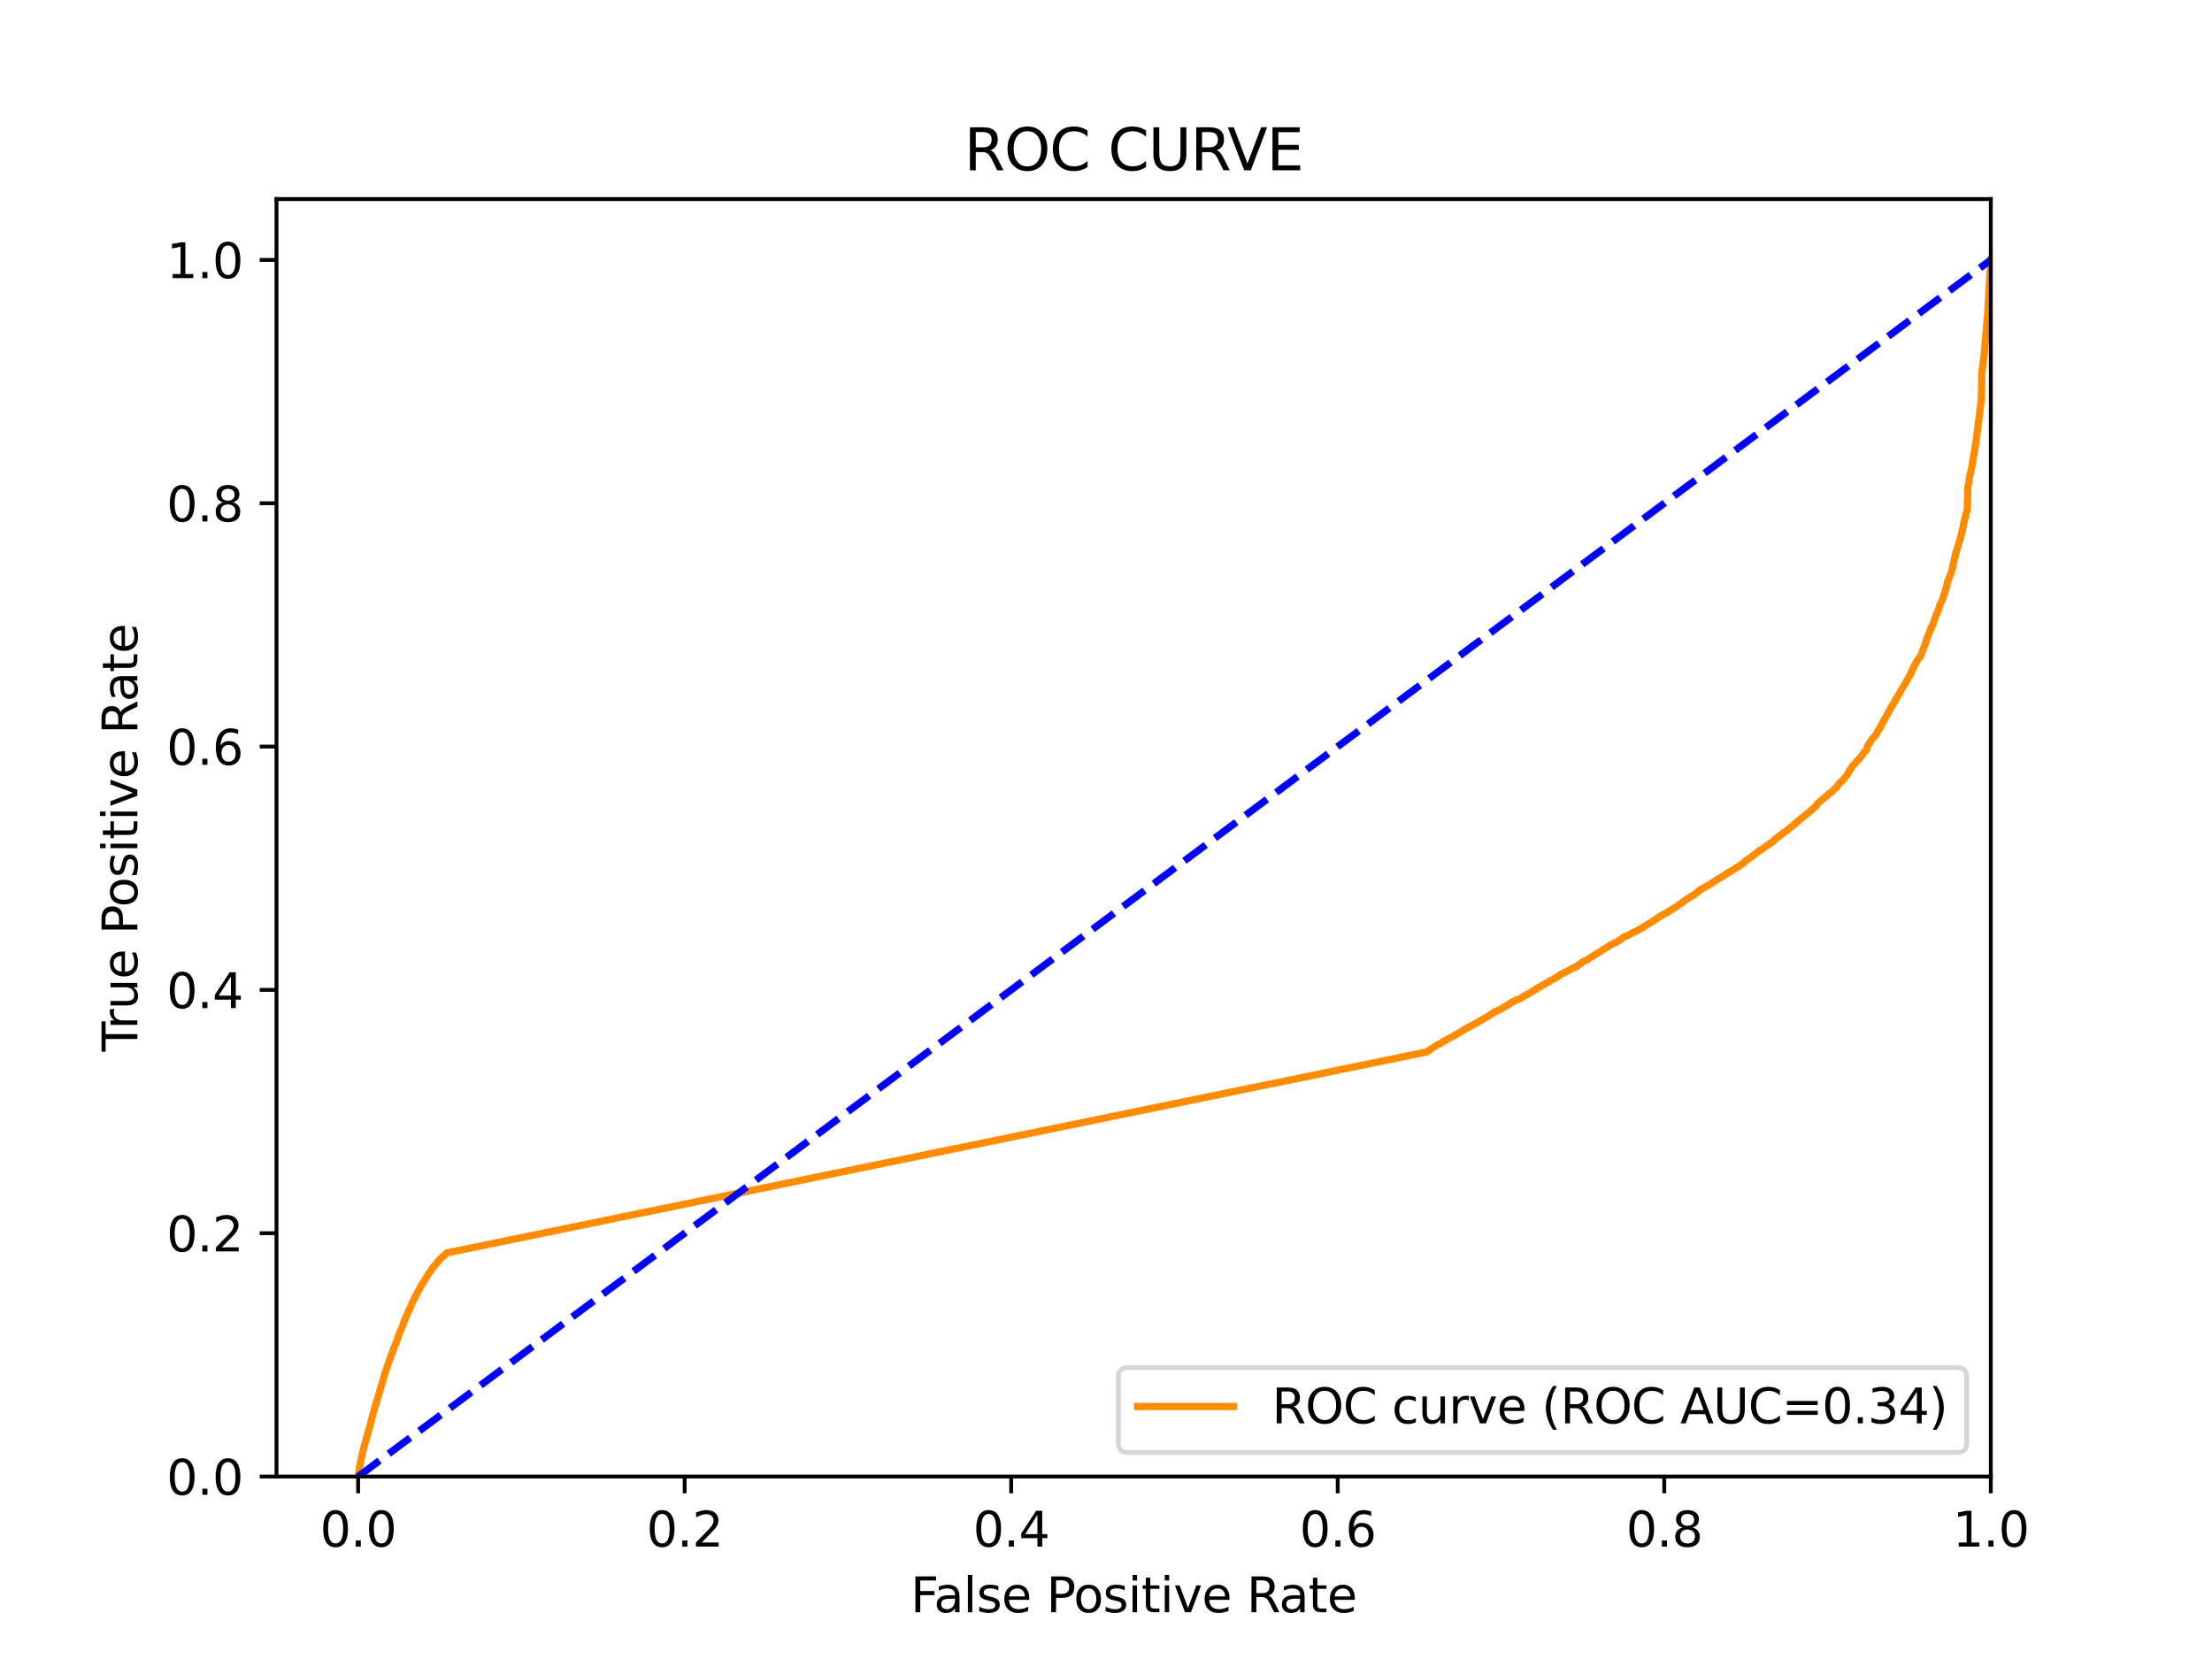 <?xml version="1.0" encoding="utf-8" standalone="no"?>
<!DOCTYPE svg PUBLIC "-//W3C//DTD SVG 1.1//EN"
  "http://www.w3.org/Graphics/SVG/1.1/DTD/svg11.dtd">
<svg xmlns:xlink="http://www.w3.org/1999/xlink" width="460.8pt" height="345.6pt" viewBox="0 0 460.8 345.6" xmlns="http://www.w3.org/2000/svg" version="1.1">
 <defs>
  <style type="text/css">*{stroke-linejoin: round; stroke-linecap: butt}</style>
 </defs>
 <g id="figure_1">
  <g id="patch_1">
   <path d="M 0 345.6 
L 460.8 345.6 
L 460.8 0 
L 0 0 
z
" style="fill: #ffffff"/>
  </g>
  <g id="axes_1">
   <g id="patch_2">
    <path d="M 57.6 307.584 
L 414.72 307.584 
L 414.72 41.472 
L 57.6 41.472 
z
" style="fill: #ffffff"/>
   </g>
   <g id="matplotlib.axis_1">
    <g id="xtick_1">
     <g id="line2d_1">
      <defs>
       <path id="m76319fbe9d" d="M 0 0 
L 0 3.5 
" style="stroke: #000000; stroke-width: 0.8"/>
      </defs>
      <g>
       <use xlink:href="#m76319fbe9d" x="74.606" y="307.584" style="stroke: #000000; stroke-width: 0.8"/>
      </g>
     </g>
     <g id="text_1">
      <!-- 0.0 -->
      <g transform="translate(66.654 322.182)scale(0.1 -0.1)">
       <defs>
        <path id="DejaVuSans-30" d="M 2034 4250 
Q 1547 4250 1301 3770 
Q 1056 3291 1056 2328 
Q 1056 1369 1301 889 
Q 1547 409 2034 409 
Q 2525 409 2770 889 
Q 3016 1369 3016 2328 
Q 3016 3291 2770 3770 
Q 2525 4250 2034 4250 
z
M 2034 4750 
Q 2819 4750 3233 4129 
Q 3647 3509 3647 2328 
Q 3647 1150 3233 529 
Q 2819 -91 2034 -91 
Q 1250 -91 836 529 
Q 422 1150 422 2328 
Q 422 3509 836 4129 
Q 1250 4750 2034 4750 
z
" transform="scale(0.016)"/>
        <path id="DejaVuSans-2e" d="M 684 794 
L 1344 794 
L 1344 0 
L 684 0 
L 684 794 
z
" transform="scale(0.016)"/>
       </defs>
       <use xlink:href="#DejaVuSans-30"/>
       <use xlink:href="#DejaVuSans-2e" x="63.623"/>
       <use xlink:href="#DejaVuSans-30" x="95.41"/>
      </g>
     </g>
    </g>
    <g id="xtick_2">
     <g id="line2d_2">
      <g>
       <use xlink:href="#m76319fbe9d" x="142.629" y="307.584" style="stroke: #000000; stroke-width: 0.8"/>
      </g>
     </g>
     <g id="text_2">
      <!-- 0.2 -->
      <g transform="translate(134.677 322.182)scale(0.1 -0.1)">
       <defs>
        <path id="DejaVuSans-32" d="M 1228 531 
L 3431 531 
L 3431 0 
L 469 0 
L 469 531 
Q 828 903 1448 1529 
Q 2069 2156 2228 2338 
Q 2531 2678 2651 2914 
Q 2772 3150 2772 3378 
Q 2772 3750 2511 3984 
Q 2250 4219 1831 4219 
Q 1534 4219 1204 4116 
Q 875 4013 500 3803 
L 500 4441 
Q 881 4594 1212 4672 
Q 1544 4750 1819 4750 
Q 2544 4750 2975 4387 
Q 3406 4025 3406 3419 
Q 3406 3131 3298 2873 
Q 3191 2616 2906 2266 
Q 2828 2175 2409 1742 
Q 1991 1309 1228 531 
z
" transform="scale(0.016)"/>
       </defs>
       <use xlink:href="#DejaVuSans-30"/>
       <use xlink:href="#DejaVuSans-2e" x="63.623"/>
       <use xlink:href="#DejaVuSans-32" x="95.41"/>
      </g>
     </g>
    </g>
    <g id="xtick_3">
     <g id="line2d_3">
      <g>
       <use xlink:href="#m76319fbe9d" x="210.651" y="307.584" style="stroke: #000000; stroke-width: 0.8"/>
      </g>
     </g>
     <g id="text_3">
      <!-- 0.4 -->
      <g transform="translate(202.7 322.182)scale(0.1 -0.1)">
       <defs>
        <path id="DejaVuSans-34" d="M 2419 4116 
L 825 1625 
L 2419 1625 
L 2419 4116 
z
M 2253 4666 
L 3047 4666 
L 3047 1625 
L 3713 1625 
L 3713 1100 
L 3047 1100 
L 3047 0 
L 2419 0 
L 2419 1100 
L 313 1100 
L 313 1709 
L 2253 4666 
z
" transform="scale(0.016)"/>
       </defs>
       <use xlink:href="#DejaVuSans-30"/>
       <use xlink:href="#DejaVuSans-2e" x="63.623"/>
       <use xlink:href="#DejaVuSans-34" x="95.41"/>
      </g>
     </g>
    </g>
    <g id="xtick_4">
     <g id="line2d_4">
      <g>
       <use xlink:href="#m76319fbe9d" x="278.674" y="307.584" style="stroke: #000000; stroke-width: 0.8"/>
      </g>
     </g>
     <g id="text_4">
      <!-- 0.6 -->
      <g transform="translate(270.723 322.182)scale(0.1 -0.1)">
       <defs>
        <path id="DejaVuSans-36" d="M 2113 2584 
Q 1688 2584 1439 2293 
Q 1191 2003 1191 1497 
Q 1191 994 1439 701 
Q 1688 409 2113 409 
Q 2538 409 2786 701 
Q 3034 994 3034 1497 
Q 3034 2003 2786 2293 
Q 2538 2584 2113 2584 
z
M 3366 4563 
L 3366 3988 
Q 3128 4100 2886 4159 
Q 2644 4219 2406 4219 
Q 1781 4219 1451 3797 
Q 1122 3375 1075 2522 
Q 1259 2794 1537 2939 
Q 1816 3084 2150 3084 
Q 2853 3084 3261 2657 
Q 3669 2231 3669 1497 
Q 3669 778 3244 343 
Q 2819 -91 2113 -91 
Q 1303 -91 875 529 
Q 447 1150 447 2328 
Q 447 3434 972 4092 
Q 1497 4750 2381 4750 
Q 2619 4750 2861 4703 
Q 3103 4656 3366 4563 
z
" transform="scale(0.016)"/>
       </defs>
       <use xlink:href="#DejaVuSans-30"/>
       <use xlink:href="#DejaVuSans-2e" x="63.623"/>
       <use xlink:href="#DejaVuSans-36" x="95.41"/>
      </g>
     </g>
    </g>
    <g id="xtick_5">
     <g id="line2d_5">
      <g>
       <use xlink:href="#m76319fbe9d" x="346.697" y="307.584" style="stroke: #000000; stroke-width: 0.8"/>
      </g>
     </g>
     <g id="text_5">
      <!-- 0.8 -->
      <g transform="translate(338.746 322.182)scale(0.1 -0.1)">
       <defs>
        <path id="DejaVuSans-38" d="M 2034 2216 
Q 1584 2216 1326 1975 
Q 1069 1734 1069 1313 
Q 1069 891 1326 650 
Q 1584 409 2034 409 
Q 2484 409 2743 651 
Q 3003 894 3003 1313 
Q 3003 1734 2745 1975 
Q 2488 2216 2034 2216 
z
M 1403 2484 
Q 997 2584 770 2862 
Q 544 3141 544 3541 
Q 544 4100 942 4425 
Q 1341 4750 2034 4750 
Q 2731 4750 3128 4425 
Q 3525 4100 3525 3541 
Q 3525 3141 3298 2862 
Q 3072 2584 2669 2484 
Q 3125 2378 3379 2068 
Q 3634 1759 3634 1313 
Q 3634 634 3220 271 
Q 2806 -91 2034 -91 
Q 1263 -91 848 271 
Q 434 634 434 1313 
Q 434 1759 690 2068 
Q 947 2378 1403 2484 
z
M 1172 3481 
Q 1172 3119 1398 2916 
Q 1625 2713 2034 2713 
Q 2441 2713 2670 2916 
Q 2900 3119 2900 3481 
Q 2900 3844 2670 4047 
Q 2441 4250 2034 4250 
Q 1625 4250 1398 4047 
Q 1172 3844 1172 3481 
z
" transform="scale(0.016)"/>
       </defs>
       <use xlink:href="#DejaVuSans-30"/>
       <use xlink:href="#DejaVuSans-2e" x="63.623"/>
       <use xlink:href="#DejaVuSans-38" x="95.41"/>
      </g>
     </g>
    </g>
    <g id="xtick_6">
     <g id="line2d_6">
      <g>
       <use xlink:href="#m76319fbe9d" x="414.72" y="307.584" style="stroke: #000000; stroke-width: 0.8"/>
      </g>
     </g>
     <g id="text_6">
      <!-- 1.0 -->
      <g transform="translate(406.768 322.182)scale(0.1 -0.1)">
       <defs>
        <path id="DejaVuSans-31" d="M 794 531 
L 1825 531 
L 1825 4091 
L 703 3866 
L 703 4441 
L 1819 4666 
L 2450 4666 
L 2450 531 
L 3481 531 
L 3481 0 
L 794 0 
L 794 531 
z
" transform="scale(0.016)"/>
       </defs>
       <use xlink:href="#DejaVuSans-31"/>
       <use xlink:href="#DejaVuSans-2e" x="63.623"/>
       <use xlink:href="#DejaVuSans-30" x="95.41"/>
      </g>
     </g>
    </g>
    <g id="text_7">
     <!-- False Positive Rate -->
     <g transform="translate(189.694 335.861)scale(0.1 -0.1)">
      <defs>
       <path id="DejaVuSans-46" d="M 628 4666 
L 3309 4666 
L 3309 4134 
L 1259 4134 
L 1259 2759 
L 3109 2759 
L 3109 2228 
L 1259 2228 
L 1259 0 
L 628 0 
L 628 4666 
z
" transform="scale(0.016)"/>
       <path id="DejaVuSans-61" d="M 2194 1759 
Q 1497 1759 1228 1600 
Q 959 1441 959 1056 
Q 959 750 1161 570 
Q 1363 391 1709 391 
Q 2188 391 2477 730 
Q 2766 1069 2766 1631 
L 2766 1759 
L 2194 1759 
z
M 3341 1997 
L 3341 0 
L 2766 0 
L 2766 531 
Q 2569 213 2275 61 
Q 1981 -91 1556 -91 
Q 1019 -91 701 211 
Q 384 513 384 1019 
Q 384 1609 779 1909 
Q 1175 2209 1959 2209 
L 2766 2209 
L 2766 2266 
Q 2766 2663 2505 2880 
Q 2244 3097 1772 3097 
Q 1472 3097 1187 3025 
Q 903 2953 641 2809 
L 641 3341 
Q 956 3463 1253 3523 
Q 1550 3584 1831 3584 
Q 2591 3584 2966 3190 
Q 3341 2797 3341 1997 
z
" transform="scale(0.016)"/>
       <path id="DejaVuSans-6c" d="M 603 4863 
L 1178 4863 
L 1178 0 
L 603 0 
L 603 4863 
z
" transform="scale(0.016)"/>
       <path id="DejaVuSans-73" d="M 2834 3397 
L 2834 2853 
Q 2591 2978 2328 3040 
Q 2066 3103 1784 3103 
Q 1356 3103 1142 2972 
Q 928 2841 928 2578 
Q 928 2378 1081 2264 
Q 1234 2150 1697 2047 
L 1894 2003 
Q 2506 1872 2764 1633 
Q 3022 1394 3022 966 
Q 3022 478 2636 193 
Q 2250 -91 1575 -91 
Q 1294 -91 989 -36 
Q 684 19 347 128 
L 347 722 
Q 666 556 975 473 
Q 1284 391 1588 391 
Q 1994 391 2212 530 
Q 2431 669 2431 922 
Q 2431 1156 2273 1281 
Q 2116 1406 1581 1522 
L 1381 1569 
Q 847 1681 609 1914 
Q 372 2147 372 2553 
Q 372 3047 722 3315 
Q 1072 3584 1716 3584 
Q 2034 3584 2315 3537 
Q 2597 3491 2834 3397 
z
" transform="scale(0.016)"/>
       <path id="DejaVuSans-65" d="M 3597 1894 
L 3597 1613 
L 953 1613 
Q 991 1019 1311 708 
Q 1631 397 2203 397 
Q 2534 397 2845 478 
Q 3156 559 3463 722 
L 3463 178 
Q 3153 47 2828 -22 
Q 2503 -91 2169 -91 
Q 1331 -91 842 396 
Q 353 884 353 1716 
Q 353 2575 817 3079 
Q 1281 3584 2069 3584 
Q 2775 3584 3186 3129 
Q 3597 2675 3597 1894 
z
M 3022 2063 
Q 3016 2534 2758 2815 
Q 2500 3097 2075 3097 
Q 1594 3097 1305 2825 
Q 1016 2553 972 2059 
L 3022 2063 
z
" transform="scale(0.016)"/>
       <path id="DejaVuSans-20" transform="scale(0.016)"/>
       <path id="DejaVuSans-50" d="M 1259 4147 
L 1259 2394 
L 2053 2394 
Q 2494 2394 2734 2622 
Q 2975 2850 2975 3272 
Q 2975 3691 2734 3919 
Q 2494 4147 2053 4147 
L 1259 4147 
z
M 628 4666 
L 2053 4666 
Q 2838 4666 3239 4311 
Q 3641 3956 3641 3272 
Q 3641 2581 3239 2228 
Q 2838 1875 2053 1875 
L 1259 1875 
L 1259 0 
L 628 0 
L 628 4666 
z
" transform="scale(0.016)"/>
       <path id="DejaVuSans-6f" d="M 1959 3097 
Q 1497 3097 1228 2736 
Q 959 2375 959 1747 
Q 959 1119 1226 758 
Q 1494 397 1959 397 
Q 2419 397 2687 759 
Q 2956 1122 2956 1747 
Q 2956 2369 2687 2733 
Q 2419 3097 1959 3097 
z
M 1959 3584 
Q 2709 3584 3137 3096 
Q 3566 2609 3566 1747 
Q 3566 888 3137 398 
Q 2709 -91 1959 -91 
Q 1206 -91 779 398 
Q 353 888 353 1747 
Q 353 2609 779 3096 
Q 1206 3584 1959 3584 
z
" transform="scale(0.016)"/>
       <path id="DejaVuSans-69" d="M 603 3500 
L 1178 3500 
L 1178 0 
L 603 0 
L 603 3500 
z
M 603 4863 
L 1178 4863 
L 1178 4134 
L 603 4134 
L 603 4863 
z
" transform="scale(0.016)"/>
       <path id="DejaVuSans-74" d="M 1172 4494 
L 1172 3500 
L 2356 3500 
L 2356 3053 
L 1172 3053 
L 1172 1153 
Q 1172 725 1289 603 
Q 1406 481 1766 481 
L 2356 481 
L 2356 0 
L 1766 0 
Q 1100 0 847 248 
Q 594 497 594 1153 
L 594 3053 
L 172 3053 
L 172 3500 
L 594 3500 
L 594 4494 
L 1172 4494 
z
" transform="scale(0.016)"/>
       <path id="DejaVuSans-76" d="M 191 3500 
L 800 3500 
L 1894 563 
L 2988 3500 
L 3597 3500 
L 2284 0 
L 1503 0 
L 191 3500 
z
" transform="scale(0.016)"/>
       <path id="DejaVuSans-52" d="M 2841 2188 
Q 3044 2119 3236 1894 
Q 3428 1669 3622 1275 
L 4263 0 
L 3584 0 
L 2988 1197 
Q 2756 1666 2539 1819 
Q 2322 1972 1947 1972 
L 1259 1972 
L 1259 0 
L 628 0 
L 628 4666 
L 2053 4666 
Q 2853 4666 3247 4331 
Q 3641 3997 3641 3322 
Q 3641 2881 3436 2590 
Q 3231 2300 2841 2188 
z
M 1259 4147 
L 1259 2491 
L 2053 2491 
Q 2509 2491 2742 2702 
Q 2975 2913 2975 3322 
Q 2975 3731 2742 3939 
Q 2509 4147 2053 4147 
L 1259 4147 
z
" transform="scale(0.016)"/>
      </defs>
      <use xlink:href="#DejaVuSans-46"/>
      <use xlink:href="#DejaVuSans-61" x="48.395"/>
      <use xlink:href="#DejaVuSans-6c" x="109.674"/>
      <use xlink:href="#DejaVuSans-73" x="137.457"/>
      <use xlink:href="#DejaVuSans-65" x="189.557"/>
      <use xlink:href="#DejaVuSans-20" x="251.08"/>
      <use xlink:href="#DejaVuSans-50" x="282.867"/>
      <use xlink:href="#DejaVuSans-6f" x="339.545"/>
      <use xlink:href="#DejaVuSans-73" x="400.727"/>
      <use xlink:href="#DejaVuSans-69" x="452.826"/>
      <use xlink:href="#DejaVuSans-74" x="480.609"/>
      <use xlink:href="#DejaVuSans-69" x="519.818"/>
      <use xlink:href="#DejaVuSans-76" x="547.602"/>
      <use xlink:href="#DejaVuSans-65" x="606.781"/>
      <use xlink:href="#DejaVuSans-20" x="668.305"/>
      <use xlink:href="#DejaVuSans-52" x="700.092"/>
      <use xlink:href="#DejaVuSans-61" x="767.324"/>
      <use xlink:href="#DejaVuSans-74" x="828.604"/>
      <use xlink:href="#DejaVuSans-65" x="867.812"/>
     </g>
    </g>
   </g>
   <g id="matplotlib.axis_2">
    <g id="ytick_1">
     <g id="line2d_7">
      <defs>
       <path id="m5b3255041d" d="M 0 0 
L -3.5 0 
" style="stroke: #000000; stroke-width: 0.8"/>
      </defs>
      <g>
       <use xlink:href="#m5b3255041d" x="57.6" y="307.584" style="stroke: #000000; stroke-width: 0.8"/>
      </g>
     </g>
     <g id="text_8">
      <!-- 0.0 -->
      <g transform="translate(34.697 311.383)scale(0.1 -0.1)">
       <use xlink:href="#DejaVuSans-30"/>
       <use xlink:href="#DejaVuSans-2e" x="63.623"/>
       <use xlink:href="#DejaVuSans-30" x="95.41"/>
      </g>
     </g>
    </g>
    <g id="ytick_2">
     <g id="line2d_8">
      <g>
       <use xlink:href="#m5b3255041d" x="57.6" y="256.896" style="stroke: #000000; stroke-width: 0.8"/>
      </g>
     </g>
     <g id="text_9">
      <!-- 0.2 -->
      <g transform="translate(34.697 260.695)scale(0.1 -0.1)">
       <use xlink:href="#DejaVuSans-30"/>
       <use xlink:href="#DejaVuSans-2e" x="63.623"/>
       <use xlink:href="#DejaVuSans-32" x="95.41"/>
      </g>
     </g>
    </g>
    <g id="ytick_3">
     <g id="line2d_9">
      <g>
       <use xlink:href="#m5b3255041d" x="57.6" y="206.208" style="stroke: #000000; stroke-width: 0.8"/>
      </g>
     </g>
     <g id="text_10">
      <!-- 0.4 -->
      <g transform="translate(34.697 210.007)scale(0.1 -0.1)">
       <use xlink:href="#DejaVuSans-30"/>
       <use xlink:href="#DejaVuSans-2e" x="63.623"/>
       <use xlink:href="#DejaVuSans-34" x="95.41"/>
      </g>
     </g>
    </g>
    <g id="ytick_4">
     <g id="line2d_10">
      <g>
       <use xlink:href="#m5b3255041d" x="57.6" y="155.52" style="stroke: #000000; stroke-width: 0.8"/>
      </g>
     </g>
     <g id="text_11">
      <!-- 0.6 -->
      <g transform="translate(34.697 159.319)scale(0.1 -0.1)">
       <use xlink:href="#DejaVuSans-30"/>
       <use xlink:href="#DejaVuSans-2e" x="63.623"/>
       <use xlink:href="#DejaVuSans-36" x="95.41"/>
      </g>
     </g>
    </g>
    <g id="ytick_5">
     <g id="line2d_11">
      <g>
       <use xlink:href="#m5b3255041d" x="57.6" y="104.832" style="stroke: #000000; stroke-width: 0.8"/>
      </g>
     </g>
     <g id="text_12">
      <!-- 0.8 -->
      <g transform="translate(34.697 108.631)scale(0.1 -0.1)">
       <use xlink:href="#DejaVuSans-30"/>
       <use xlink:href="#DejaVuSans-2e" x="63.623"/>
       <use xlink:href="#DejaVuSans-38" x="95.41"/>
      </g>
     </g>
    </g>
    <g id="ytick_6">
     <g id="line2d_12">
      <g>
       <use xlink:href="#m5b3255041d" x="57.6" y="54.144" style="stroke: #000000; stroke-width: 0.8"/>
      </g>
     </g>
     <g id="text_13">
      <!-- 1.0 -->
      <g transform="translate(34.697 57.943)scale(0.1 -0.1)">
       <use xlink:href="#DejaVuSans-31"/>
       <use xlink:href="#DejaVuSans-2e" x="63.623"/>
       <use xlink:href="#DejaVuSans-30" x="95.41"/>
      </g>
     </g>
    </g>
    <g id="text_14">
     <!-- True Positive Rate -->
     <g transform="translate(28.617 219.058)rotate(-90)scale(0.1 -0.1)">
      <defs>
       <path id="DejaVuSans-54" d="M -19 4666 
L 3928 4666 
L 3928 4134 
L 2272 4134 
L 2272 0 
L 1638 0 
L 1638 4134 
L -19 4134 
L -19 4666 
z
" transform="scale(0.016)"/>
       <path id="DejaVuSans-72" d="M 2631 2963 
Q 2534 3019 2420 3045 
Q 2306 3072 2169 3072 
Q 1681 3072 1420 2755 
Q 1159 2438 1159 1844 
L 1159 0 
L 581 0 
L 581 3500 
L 1159 3500 
L 1159 2956 
Q 1341 3275 1631 3429 
Q 1922 3584 2338 3584 
Q 2397 3584 2469 3576 
Q 2541 3569 2628 3553 
L 2631 2963 
z
" transform="scale(0.016)"/>
       <path id="DejaVuSans-75" d="M 544 1381 
L 544 3500 
L 1119 3500 
L 1119 1403 
Q 1119 906 1312 657 
Q 1506 409 1894 409 
Q 2359 409 2629 706 
Q 2900 1003 2900 1516 
L 2900 3500 
L 3475 3500 
L 3475 0 
L 2900 0 
L 2900 538 
Q 2691 219 2414 64 
Q 2138 -91 1772 -91 
Q 1169 -91 856 284 
Q 544 659 544 1381 
z
M 1991 3584 
L 1991 3584 
z
" transform="scale(0.016)"/>
      </defs>
      <use xlink:href="#DejaVuSans-54"/>
      <use xlink:href="#DejaVuSans-72" x="46.334"/>
      <use xlink:href="#DejaVuSans-75" x="87.447"/>
      <use xlink:href="#DejaVuSans-65" x="150.826"/>
      <use xlink:href="#DejaVuSans-20" x="212.35"/>
      <use xlink:href="#DejaVuSans-50" x="244.137"/>
      <use xlink:href="#DejaVuSans-6f" x="300.814"/>
      <use xlink:href="#DejaVuSans-73" x="361.996"/>
      <use xlink:href="#DejaVuSans-69" x="414.096"/>
      <use xlink:href="#DejaVuSans-74" x="441.879"/>
      <use xlink:href="#DejaVuSans-69" x="481.088"/>
      <use xlink:href="#DejaVuSans-76" x="508.871"/>
      <use xlink:href="#DejaVuSans-65" x="568.051"/>
      <use xlink:href="#DejaVuSans-20" x="629.574"/>
      <use xlink:href="#DejaVuSans-52" x="661.361"/>
      <use xlink:href="#DejaVuSans-61" x="728.594"/>
      <use xlink:href="#DejaVuSans-74" x="789.873"/>
      <use xlink:href="#DejaVuSans-65" x="829.082"/>
     </g>
    </g>
   </g>
   <g id="line2d_13">
    <path d="M 74.606 307.584 
L 75.051 304.711 
L 75.078 304.604 
L 75.188 304.105 
L 75.189 304.105 
L 75.211 303.995 
L 75.322 303.544 
L 75.322 303.544 
L 75.348 303.434 
L 75.458 302.892 
L 75.459 302.892 
L 75.483 302.782 
L 75.594 302.325 
L 75.594 302.325 
L 75.71 301.855 
L 75.744 301.745 
L 75.854 301.317 
L 75.855 301.317 
L 75.888 301.207 
L 75.999 300.803 
L 75.999 300.803 
L 76.034 300.696 
L 76.145 300.303 
L 76.145 300.303 
L 76.174 300.193 
L 76.294 299.764 
L 76.328 299.655 
L 76.439 299.247 
L 76.439 299.247 
L 76.468 299.137 
L 76.579 298.723 
L 76.579 298.723 
L 76.611 298.614 
L 76.75 298.069 
L 76.86 297.668 
L 76.861 297.668 
L 76.903 297.558 
L 77.014 297.221 
L 77.015 297.221 
L 77.047 297.111 
L 77.157 296.666 
L 77.158 296.666 
L 77.181 296.556 
L 77.292 296.091 
L 77.322 295.981 
L 77.433 295.534 
L 77.472 295.424 
L 77.582 295.023 
L 77.583 295.023 
L 77.608 294.915 
L 77.718 294.497 
L 77.719 294.497 
L 77.748 294.387 
L 77.859 294.004 
L 77.888 293.895 
L 77.999 293.495 
L 78.034 293.385 
L 78.144 293.017 
L 78.145 293.017 
L 78.175 292.907 
L 78.286 292.553 
L 78.286 292.553 
L 78.32 292.444 
L 78.435 292.024 
L 78.472 291.916 
L 78.582 291.593 
L 78.583 291.593 
L 78.616 291.483 
L 78.724 291.09 
L 78.727 291.09 
L 78.764 290.98 
L 78.891 290.569 
L 78.929 290.459 
L 79.073 289.914 
L 79.098 289.805 
L 79.209 289.428 
L 79.247 289.318 
L 79.356 288.956 
L 79.358 288.956 
L 79.399 288.846 
L 79.509 288.455 
L 79.51 288.455 
L 79.54 288.346 
L 79.65 287.973 
L 79.65 287.973 
L 79.676 287.863 
L 79.786 287.468 
L 79.787 287.468 
L 79.827 287.358 
L 79.937 286.94 
L 79.938 286.94 
L 79.97 286.831 
L 80.08 286.462 
L 80.082 286.462 
L 80.115 286.354 
L 80.225 285.967 
L 80.226 285.967 
L 80.264 285.858 
L 80.375 285.512 
L 80.375 285.512 
L 80.428 285.402 
L 80.537 285.088 
L 80.539 285.088 
L 80.563 284.978 
L 80.673 284.62 
L 80.674 284.62 
L 80.712 284.512 
L 80.835 284.115 
L 80.883 284.005 
L 80.994 283.753 
L 81.027 283.643 
L 81.144 283.318 
L 81.179 283.208 
L 81.296 282.886 
L 81.337 282.776 
L 81.448 282.43 
L 81.448 282.43 
L 81.493 282.321 
L 81.604 282.076 
L 81.647 281.967 
L 81.757 281.629 
L 81.758 281.629 
L 81.792 281.52 
L 81.91 281.197 
L 81.947 281.087 
L 82.064 280.789 
L 82.104 280.679 
L 82.228 280.358 
L 82.285 280.249 
L 82.4 280.009 
L 82.441 279.899 
L 82.551 279.622 
L 82.552 279.622 
L 82.591 279.52 
L 82.702 279.179 
L 82.703 279.179 
L 82.752 279.069 
L 82.861 278.802 
L 82.863 278.802 
L 82.912 278.692 
L 83.021 278.22 
L 83.023 278.22 
L 83.07 278.111 
L 83.179 277.802 
L 83.231 277.693 
L 83.342 277.421 
L 83.342 277.421 
L 83.385 277.312 
L 83.494 277.053 
L 83.496 277.053 
L 83.554 276.947 
L 83.663 276.68 
L 83.665 276.68 
L 83.723 276.571 
L 83.833 276.258 
L 83.834 276.258 
L 83.88 276.151 
L 83.88 276.148 
L 84.007 275.739 
L 84.056 275.629 
L 84.186 275.319 
L 84.229 275.213 
L 84.346 274.931 
L 84.398 274.822 
L 84.509 274.53 
L 84.557 274.42 
L 84.664 274.188 
L 84.668 274.188 
L 84.708 274.079 
L 84.818 273.799 
L 84.819 273.799 
L 84.866 273.69 
L 84.977 273.45 
L 85.041 273.34 
L 85.149 273.025 
L 85.152 273.025 
L 85.212 272.916 
L 85.327 272.7 
L 85.382 272.591 
L 85.493 272.336 
L 85.493 272.336 
L 85.548 272.226 
L 85.658 271.881 
L 85.659 271.881 
L 85.709 271.771 
L 85.825 271.514 
L 85.87 271.405 
L 85.981 271.148 
L 85.981 271.148 
L 86.102 270.904 
L 86.167 270.804 
L 86.279 270.548 
L 86.334 270.438 
L 86.443 270.221 
L 86.445 270.221 
L 86.521 270.111 
L 86.631 269.89 
L 86.632 269.89 
L 86.702 269.78 
L 86.813 269.523 
L 86.869 269.413 
L 86.98 269.211 
L 87.336 268.586 
L 87.404 268.476 
L 87.515 268.256 
L 87.577 268.149 
L 87.687 267.948 
L 87.688 267.948 
L 87.734 267.838 
L 87.844 267.652 
L 87.845 267.652 
L 87.92 267.542 
L 88.031 267.389 
L 88.031 267.389 
L 88.114 267.28 
L 88.27 266.982 
L 88.385 266.804 
L 88.442 266.694 
L 88.552 266.537 
L 88.553 266.537 
L 88.616 266.427 
L 88.725 266.241 
L 88.726 266.241 
L 88.786 266.131 
L 88.968 265.849 
L 89.033 265.742 
L 89.222 265.444 
L 89.298 265.344 
L 89.41 265.179 
L 89.454 265.071 
L 89.564 264.941 
L 89.565 264.941 
L 89.67 264.831 
L 89.785 264.63 
L 89.867 264.521 
L 89.978 264.359 
L 90.04 264.249 
L 90.15 264.092 
L 90.151 264.092 
L 90.252 263.982 
L 90.366 263.825 
L 90.46 263.715 
L 90.573 263.62 
L 90.653 263.511 
L 90.77 263.382 
L 90.854 263.275 
L 90.966 263.128 
L 91.077 263.018 
L 91.191 262.854 
L 91.307 262.745 
L 91.416 262.565 
L 91.418 262.565 
L 91.529 262.455 
L 91.657 262.32 
L 91.777 262.211 
L 91.885 262.107 
L 91.888 262.107 
L 92.007 261.998 
L 92.12 261.873 
L 92.257 261.764 
L 92.34 261.687 
L 92.517 261.577 
L 92.632 261.461 
L 92.743 261.352 
L 92.848 261.226 
L 92.854 261.226 
L 93.004 261.116 
L 93.122 260.994 
L 93.129 260.99 
L 297.287 219.125 
L 297.405 219.04 
L 297.604 218.93 
L 297.717 218.818 
L 297.861 218.709 
L 297.978 218.638 
L 298.239 218.421 
L 298.444 218.311 
L 298.559 218.214 
L 298.778 218.104 
L 298.892 218.009 
L 299.049 217.899 
L 299.16 217.814 
L 299.347 217.709 
L 299.465 217.649 
L 299.71 217.539 
L 299.823 217.489 
L 300.048 217.38 
L 300.149 217.309 
L 300.396 217.2 
L 300.561 217.034 
L 300.713 216.924 
L 300.821 216.854 
L 301.08 216.744 
L 301.251 216.657 
L 301.489 216.548 
L 301.606 216.459 
L 301.773 216.349 
L 301.878 216.277 
L 302.13 216.167 
L 302.236 216.109 
L 302.503 216.02 
L 302.61 215.912 
L 302.611 215.912 
L 302.88 215.803 
L 302.952 215.705 
L 303.246 215.596 
L 303.344 215.511 
L 303.551 215.391 
L 303.663 215.322 
L 303.904 215.213 
L 304.019 215.097 
L 304.229 214.987 
L 304.336 214.911 
L 304.569 214.801 
L 304.696 214.691 
L 304.872 214.583 
L 304.985 214.526 
L 305.246 214.416 
L 305.346 214.345 
L 305.355 214.345 
L 305.472 214.236 
L 305.59 214.147 
L 305.888 214.037 
L 306.021 213.938 
L 306.264 213.828 
L 306.353 213.787 
L 306.52 213.677 
L 306.63 213.611 
L 306.631 213.611 
L 306.875 213.503 
L 306.959 213.431 
L 307.156 213.321 
L 307.266 213.263 
L 307.267 213.263 
L 307.459 213.153 
L 307.543 213.116 
L 307.798 213.006 
L 307.905 212.907 
L 307.909 212.907 
L 308.11 212.799 
L 308.222 212.71 
L 308.452 212.601 
L 308.567 212.524 
L 309.808 211.82 
L 310.055 211.711 
L 310.181 211.586 
L 310.371 211.477 
L 310.487 211.392 
L 310.645 211.282 
L 310.78 211.139 
L 311.038 211.03 
L 311.148 210.937 
L 311.395 210.827 
L 311.509 210.75 
L 311.802 210.641 
L 311.895 210.541 
L 311.906 210.541 
L 312.143 210.432 
L 312.194 210.419 
L 312.532 210.309 
L 312.624 210.229 
L 312.631 210.229 
L 312.847 210.119 
L 312.958 210.009 
L 313.097 209.9 
L 313.214 209.831 
L 313.426 209.722 
L 313.533 209.689 
L 313.534 209.689 
L 313.737 209.579 
L 314.079 209.351 
L 314.344 209.244 
L 314.456 209.161 
L 314.529 209.051 
L 314.614 208.966 
L 314.812 208.856 
L 314.924 208.803 
L 315.105 208.693 
L 315.211 208.645 
L 315.532 208.536 
L 315.648 208.471 
L 315.795 208.364 
L 315.907 208.277 
L 316.362 208.167 
L 316.436 208.12 
L 316.822 207.993 
L 316.938 207.89 
L 317.088 207.78 
L 317.198 207.697 
L 317.199 207.697 
L 317.309 207.59 
L 317.423 207.532 
L 317.637 207.422 
L 317.743 207.379 
L 317.949 207.269 
L 318.054 207.199 
L 318.247 207.089 
L 318.36 207.066 
L 318.526 206.956 
L 318.65 206.888 
L 318.843 206.778 
L 319.109 206.596 
L 319.221 206.545 
L 319.375 206.435 
L 319.49 206.354 
L 319.728 206.244 
L 319.841 206.135 
L 320.05 206.025 
L 320.164 205.963 
L 320.276 205.853 
L 320.395 205.746 
L 320.6 205.636 
L 320.671 205.597 
L 320.987 205.487 
L 321.216 205.305 
L 321.385 205.195 
L 321.495 205.139 
L 321.734 205.029 
L 321.846 204.967 
L 322.014 204.858 
L 322.436 204.64 
L 322.646 204.531 
L 322.75 204.427 
L 322.751 204.427 
L 322.975 204.317 
L 323.055 204.233 
L 323.057 204.233 
L 323.299 204.123 
L 323.409 204.053 
L 323.41 204.053 
L 323.587 203.943 
L 323.653 203.908 
L 323.945 203.773 
L 324.054 203.682 
L 324.224 203.574 
L 324.417 203.459 
L 324.527 203.382 
L 324.528 203.382 
L 324.638 203.359 
L 324.741 203.206 
L 324.978 203.078 
L 325.094 203.001 
L 325.413 202.891 
L 325.527 202.807 
L 325.758 202.697 
L 325.87 202.639 
L 326.059 202.529 
L 326.171 202.504 
L 326.393 202.395 
L 326.508 202.302 
L 326.72 202.192 
L 326.991 202.072 
L 327.114 201.999 
L 327.283 201.877 
L 327.369 201.842 
L 327.545 201.732 
L 327.617 201.712 
L 327.85 201.602 
L 327.952 201.546 
L 328.339 201.424 
L 328.453 201.368 
L 328.498 201.238 
L 328.617 201.13 
L 328.902 200.946 
L 329.088 200.836 
L 329.21 200.782 
L 329.33 200.673 
L 329.456 200.551 
L 329.637 200.441 
L 329.74 200.354 
L 330.047 200.207 
L 330.155 200.153 
L 330.449 200.043 
L 330.556 199.981 
L 330.778 199.872 
L 330.879 199.799 
L 331.026 199.681 
L 331.378 199.456 
L 331.488 199.365 
L 331.488 199.365 
L 331.726 199.255 
L 331.837 199.168 
L 331.998 199.058 
L 332.11 198.998 
L 332.263 198.889 
L 332.376 198.783 
L 332.583 198.673 
L 332.686 198.624 
L 332.935 198.514 
L 333.057 198.388 
L 333.339 198.278 
L 333.452 198.177 
L 333.588 198.067 
L 333.701 198.021 
L 333.769 197.912 
L 333.96 197.818 
L 334.234 197.649 
L 334.348 197.614 
L 334.51 197.469 
L 334.669 197.361 
L 334.669 197.359 
L 334.986 197.202 
L 335.092 197.127 
L 335.095 197.127 
L 335.442 196.879 
L 335.777 196.755 
L 335.916 196.67 
L 336.043 196.562 
L 336.043 196.56 
L 336.133 196.498 
L 336.658 196.345 
L 336.761 196.262 
L 336.933 196.144 
L 337.045 196.084 
L 337.193 195.974 
L 337.278 195.896 
L 337.278 195.896 
L 337.487 195.786 
L 337.597 195.726 
L 337.76 195.631 
L 337.871 195.535 
L 338.01 195.43 
L 338.092 195.308 
L 338.28 195.198 
L 338.347 195.171 
L 338.722 195.051 
L 338.838 195.016 
L 338.986 194.906 
L 339.097 194.875 
L 339.351 194.766 
L 339.46 194.681 
L 339.627 194.571 
L 339.738 194.484 
L 340.048 194.374 
L 340.162 194.302 
L 340.264 194.192 
L 340.356 194.159 
L 340.375 194.159 
L 340.654 194.049 
L 340.765 194.004 
L 341.065 193.896 
L 341.176 193.807 
L 341.328 193.698 
L 341.444 193.65 
L 341.601 193.54 
L 342.096 193.302 
L 342.21 193.253 
L 342.326 193.143 
L 342.434 193.041 
L 342.437 193.041 
L 342.641 192.944 
L 342.669 192.89 
L 342.917 192.758 
L 343.027 192.698 
L 343.028 192.698 
L 343.231 192.588 
L 343.347 192.52 
L 343.495 192.41 
L 343.582 192.336 
L 343.783 192.214 
L 343.896 192.158 
L 344.298 191.924 
L 344.408 191.826 
L 344.409 191.826 
L 344.613 191.717 
L 344.722 191.646 
L 344.724 191.646 
L 344.796 191.593 
L 344.908 191.479 
L 345.086 191.369 
L 345.198 191.332 
L 345.384 191.222 
L 345.483 191.139 
L 345.656 191.019 
L 345.753 190.939 
L 345.754 190.939 
L 346.033 190.771 
L 346.129 190.738 
L 346.359 190.595 
L 346.428 190.527 
L 346.624 190.417 
L 346.669 190.39 
L 346.973 190.28 
L 347.084 190.22 
L 347.084 190.22 
L 347.221 190.113 
L 347.387 190.005 
L 347.612 189.897 
L 347.731 189.806 
L 347.845 189.697 
L 348.066 189.622 
L 348.242 189.512 
L 348.345 189.392 
L 348.589 189.272 
L 348.687 189.235 
L 348.952 189.051 
L 349.065 188.993 
L 349.234 188.883 
L 349.345 188.786 
L 349.501 188.676 
L 351.092 187.53 
L 351.206 187.463 
L 351.315 187.354 
L 351.428 187.269 
L 351.584 187.167 
L 351.692 187.128 
L 351.692 187.128 
L 351.884 187.018 
L 351.997 186.969 
L 352.182 186.859 
L 352.293 186.702 
L 352.293 186.702 
L 352.581 186.594 
L 352.696 186.551 
L 352.881 186.441 
L 352.972 186.34 
L 353.134 186.23 
L 353.239 186.137 
L 353.24 186.137 
L 353.415 185.981 
L 353.66 185.835 
L 353.769 185.739 
L 353.933 185.592 
L 354.037 185.479 
L 354.187 185.369 
L 354.302 185.294 
L 354.469 185.168 
L 354.696 185.058 
L 354.81 184.99 
L 355.006 184.88 
L 355.055 184.872 
L 355.256 184.752 
L 355.363 184.684 
L 355.367 184.684 
L 355.611 184.574 
L 355.716 184.483 
L 356.011 184.375 
L 356.123 184.286 
L 356.323 184.177 
L 356.386 184.127 
L 356.625 183.974 
L 356.737 183.885 
L 356.984 183.723 
L 357.083 183.614 
L 357.3 183.504 
L 357.409 183.423 
L 357.628 183.297 
L 357.751 183.183 
L 357.905 183.076 
L 358.198 182.943 
L 358.271 182.883 
L 358.283 182.883 
L 358.584 182.744 
L 358.751 182.664 
L 358.883 182.554 
L 358.996 182.496 
L 359.168 182.386 
L 359.283 182.281 
L 359.443 182.171 
L 359.552 182.086 
L 359.554 182.086 
L 359.721 181.976 
L 359.833 181.912 
L 360.002 181.803 
L 360.114 181.745 
L 360.344 181.635 
L 360.455 181.581 
L 360.605 181.471 
L 361.311 181.066 
L 361.424 180.96 
L 361.556 180.861 
L 362.327 180.381 
L 362.437 180.279 
L 362.617 180.172 
L 362.903 179.99 
L 362.98 179.927 
L 363.177 179.809 
L 363.291 179.718 
L 363.646 179.311 
L 363.826 179.201 
L 363.907 179.155 
L 363.909 179.155 
L 364.128 179.04 
L 364.338 178.82 
L 364.532 178.71 
L 364.647 178.634 
L 364.831 178.524 
L 364.948 178.429 
L 365.121 178.319 
L 365.217 178.205 
L 365.356 178.096 
L 365.452 178.069 
L 365.453 178.069 
L 365.588 177.959 
L 365.701 177.86 
L 365.821 177.75 
L 365.876 177.682 
L 366.048 177.572 
L 366.161 177.471 
L 366.312 177.361 
L 366.422 177.305 
L 366.423 177.305 
L 366.56 177.195 
L 366.68 177.09 
L 366.995 176.98 
L 367.099 176.92 
L 367.1 176.92 
L 367.247 176.81 
L 367.386 176.645 
L 367.548 176.543 
L 368.242 176.055 
L 368.425 175.945 
L 368.538 175.842 
L 368.678 175.732 
L 368.787 175.647 
L 368.985 175.537 
L 369.096 175.448 
L 369.096 175.448 
L 369.258 175.339 
L 369.349 175.285 
L 369.366 175.285 
L 369.479 175.184 
L 369.591 175.028 
L 369.71 174.919 
L 369.801 174.807 
L 369.968 174.699 
L 369.968 174.697 
L 370.095 174.546 
L 370.348 174.436 
L 370.444 174.345 
L 370.965 173.948 
L 371.117 173.838 
L 371.227 173.764 
L 371.228 173.764 
L 371.277 173.654 
L 372.126 173.099 
L 372.235 173 
L 372.237 173 
L 372.386 172.89 
L 372.509 172.789 
L 372.633 172.654 
L 372.743 172.555 
L 372.744 172.555 
L 372.869 172.445 
L 372.987 172.352 
L 373.15 172.242 
L 373.265 172.145 
L 373.44 172.035 
L 373.544 171.984 
L 373.648 171.874 
L 373.743 171.754 
L 373.744 171.754 
L 374.007 171.549 
L 374.117 171.462 
L 374.117 171.462 
L 374.296 171.352 
L 374.428 171.15 
L 374.608 171.04 
L 374.712 170.924 
L 374.904 170.798 
L 374.991 170.725 
L 374.996 170.725 
L 375.106 170.601 
L 375.213 170.487 
L 375.466 170.274 
L 375.579 170.233 
L 375.707 170.123 
L 375.817 170.04 
L 375.818 170.04 
L 375.918 169.93 
L 376.027 169.852 
L 377.13 168.98 
L 377.212 168.873 
L 377.375 168.749 
L 377.485 168.682 
L 377.487 168.682 
L 377.575 168.573 
L 377.698 168.465 
L 378.301 167.931 
L 378.373 167.753 
L 378.636 167.517 
L 378.743 167.25 
L 378.747 167.25 
L 378.862 167.14 
L 379.128 166.948 
L 379.266 166.838 
L 379.382 166.727 
L 379.578 166.617 
L 379.694 166.48 
L 379.847 166.371 
L 379.956 166.263 
L 380.231 166.072 
L 380.341 165.954 
L 380.342 165.954 
L 380.49 165.847 
L 380.592 165.762 
L 380.716 165.652 
L 380.943 165.402 
L 381.114 165.292 
L 381.215 165.216 
L 381.218 165.216 
L 381.458 165.056 
L 381.567 164.984 
L 381.569 164.984 
L 381.667 164.874 
L 381.782 164.744 
L 381.899 164.634 
L 382.009 164.533 
L 382.011 164.533 
L 382.117 164.423 
L 382.2 164.303 
L 382.2 164.303 
L 382.335 164.183 
L 382.44 164.137 
L 382.447 164.137 
L 382.556 164.028 
L 382.662 163.907 
L 382.742 163.8 
L 382.854 163.609 
L 382.928 163.5 
L 383.042 163.389 
L 383.146 163.229 
L 383.253 163.104 
L 383.253 163.104 
L 383.374 162.974 
L 383.633 162.767 
L 383.725 162.703 
L 383.842 162.579 
L 383.953 162.405 
L 383.953 162.405 
L 384.075 162.295 
L 384.188 162.19 
L 384.264 162.101 
L 384.366 161.954 
L 384.91 161.327 
L 385.021 161.02 
L 385.129 160.91 
L 385.239 160.505 
L 385.24 160.505 
L 385.393 160.304 
L 385.464 160.196 
L 385.464 160.194 
L 385.574 160.138 
L 385.723 159.975 
L 385.833 159.677 
L 385.834 159.677 
L 385.921 159.575 
L 386.035 159.435 
L 386.153 159.327 
L 386.316 159.162 
L 386.45 159.023 
L 386.559 158.911 
L 386.561 158.911 
L 386.629 158.801 
L 386.737 158.673 
L 387.733 157.572 
L 387.853 157.446 
L 388.329 156.636 
L 388.616 156.481 
L 388.723 156.314 
L 388.727 156.314 
L 388.804 156.245 
L 388.868 156.076 
L 388.987 155.471 
L 389.06 155.384 
L 389.959 154.012 
L 390.019 153.915 
L 390.116 153.809 
L 390.27 153.691 
L 390.465 153.435 
L 390.655 153.257 
L 390.768 153.035 
L 390.909 152.925 
L 391.053 152.52 
L 391.132 152.412 
L 391.246 152.238 
L 391.315 152.128 
L 391.411 151.936 
L 391.411 151.936 
L 391.576 151.768 
L 391.685 151.648 
L 391.688 151.648 
L 391.749 151.539 
L 391.857 151.183 
L 391.859 151.183 
L 394.218 146.89 
L 394.308 146.786 
L 395.16 145.317 
L 395.222 145.271 
L 395.433 144.837 
L 395.452 144.775 
L 395.675 144.452 
L 395.831 144.168 
L 396.033 143.833 
L 396.091 143.723 
L 396.208 143.471 
L 396.294 143.361 
L 396.404 143.169 
L 396.404 143.169 
L 396.474 143.059 
L 396.605 142.806 
L 396.894 142.405 
L 396.954 142.27 
L 397.07 142.03 
L 397.166 141.92 
L 397.283 141.67 
L 397.343 141.56 
L 397.453 141.403 
L 397.454 141.403 
L 397.517 141.297 
L 397.647 141.024 
L 397.756 140.852 
L 397.756 140.852 
L 397.825 140.743 
L 397.935 140.534 
L 397.935 140.534 
L 397.984 140.434 
L 398.093 140.186 
L 398.163 140.103 
L 398.282 139.82 
L 398.411 139.586 
L 398.529 139.236 
L 398.564 139.126 
L 398.672 138.948 
L 398.675 138.948 
L 398.729 138.839 
L 398.84 138.615 
L 398.84 138.615 
L 398.896 138.505 
L 399.011 138.282 
L 399.065 138.172 
L 399.591 137.29 
L 399.785 137.075 
L 399.896 136.996 
L 400.106 136.624 
L 400.159 136.514 
L 400.269 136.291 
L 400.27 136.291 
L 400.297 136.181 
L 400.41 135.811 
L 400.456 135.701 
L 400.567 135.366 
L 400.567 135.366 
L 400.677 135.127 
L 400.795 134.798 
L 400.828 134.695 
L 400.828 134.691 
L 400.945 134.403 
L 401.009 134.293 
L 401.119 134.002 
L 401.12 134.002 
L 401.155 133.892 
L 401.265 133.441 
L 401.266 133.441 
L 401.287 133.378 
L 402.189 130.994 
L 402.32 130.671 
L 402.413 130.562 
L 402.524 130.348 
L 402.571 130.239 
L 402.663 130.005 
L 402.663 130.005 
L 402.763 129.825 
L 402.861 129.382 
L 402.861 129.382 
L 404.013 126.457 
L 404.124 125.987 
L 404.231 125.838 
L 404.483 125.238 
L 404.522 125.128 
L 404.624 125 
L 404.787 124.491 
L 404.828 124.381 
L 404.938 123.916 
L 404.939 123.916 
L 404.977 123.806 
L 405.117 123.516 
L 405.189 123.28 
L 405.285 122.742 
L 405.362 122.612 
L 405.473 122.307 
L 405.473 122.307 
L 405.519 122.214 
L 405.519 122.21 
L 405.633 121.531 
L 405.651 121.422 
L 405.716 121.208 
L 405.848 120.838 
L 406.34 119.642 
L 406.454 119.244 
L 406.481 119.141 
L 406.592 118.882 
L 406.666 118.462 
L 406.758 118.302 
L 406.867 117.601 
L 406.867 117.601 
L 407.25 115.895 
L 408.585 111.406 
L 408.697 110.818 
L 408.748 110.711 
L 408.748 110.708 
L 408.872 110.044 
L 408.931 109.951 
L 409.043 109.115 
L 409.068 109.005 
L 409.495 107.358 
L 409.521 107.256 
L 409.826 106.064 
L 409.943 101.395 
L 410.129 100.596 
L 410.147 100.502 
L 410.253 99.471 
L 410.494 98.499 
L 410.604 97.967 
L 410.604 97.967 
L 410.63 97.857 
L 410.746 97.363 
L 410.77 97.253 
L 410.878 96.564 
L 410.881 96.564 
L 410.895 96.456 
L 410.895 96.454 
L 411.044 95.485 
L 411.064 95.378 
L 411.064 95.376 
L 411.146 94.831 
L 411.146 94.831 
L 411.248 94.405 
L 411.626 92.072 
L 411.737 91.309 
L 411.753 91.203 
L 412.737 83.23 
L 412.85 77.843 
L 412.985 76.816 
L 413.11 75.476 
L 413.215 74.949 
L 413.326 73.964 
L 413.326 73.964 
L 413.337 73.88 
L 414.004 65.984 
L 414.048 65.694 
L 414.159 63.665 
L 414.159 63.665 
L 414.72 54.144 
L 414.72 54.144 
" clip-path="url(#p7cf8aab1ac)" style="fill: none; stroke: #ff8c00; stroke-width: 1.5; stroke-linecap: square"/>
   </g>
   <g id="line2d_14">
    <path d="M 74.606 307.584 
L 414.72 54.144 
" clip-path="url(#p7cf8aab1ac)" style="fill: none; stroke-dasharray: 5.55,2.4; stroke-dashoffset: 0; stroke: #0000ff; stroke-width: 1.5"/>
   </g>
   <g id="patch_3">
    <path d="M 57.6 307.584 
L 57.6 41.472 
" style="fill: none; stroke: #000000; stroke-width: 0.8; stroke-linejoin: miter; stroke-linecap: square"/>
   </g>
   <g id="patch_4">
    <path d="M 414.72 307.584 
L 414.72 41.472 
" style="fill: none; stroke: #000000; stroke-width: 0.8; stroke-linejoin: miter; stroke-linecap: square"/>
   </g>
   <g id="patch_5">
    <path d="M 57.6 307.584 
L 414.72 307.584 
" style="fill: none; stroke: #000000; stroke-width: 0.8; stroke-linejoin: miter; stroke-linecap: square"/>
   </g>
   <g id="patch_6">
    <path d="M 57.6 41.472 
L 414.72 41.472 
" style="fill: none; stroke: #000000; stroke-width: 0.8; stroke-linejoin: miter; stroke-linecap: square"/>
   </g>
   <g id="text_15">
    <!-- ROC CURVE -->
    <g transform="translate(200.856 35.472)scale(0.12 -0.12)">
     <defs>
      <path id="DejaVuSans-4f" d="M 2522 4238 
Q 1834 4238 1429 3725 
Q 1025 3213 1025 2328 
Q 1025 1447 1429 934 
Q 1834 422 2522 422 
Q 3209 422 3611 934 
Q 4013 1447 4013 2328 
Q 4013 3213 3611 3725 
Q 3209 4238 2522 4238 
z
M 2522 4750 
Q 3503 4750 4090 4092 
Q 4678 3434 4678 2328 
Q 4678 1225 4090 567 
Q 3503 -91 2522 -91 
Q 1538 -91 948 565 
Q 359 1222 359 2328 
Q 359 3434 948 4092 
Q 1538 4750 2522 4750 
z
" transform="scale(0.016)"/>
      <path id="DejaVuSans-43" d="M 4122 4306 
L 4122 3641 
Q 3803 3938 3442 4084 
Q 3081 4231 2675 4231 
Q 1875 4231 1450 3742 
Q 1025 3253 1025 2328 
Q 1025 1406 1450 917 
Q 1875 428 2675 428 
Q 3081 428 3442 575 
Q 3803 722 4122 1019 
L 4122 359 
Q 3791 134 3420 21 
Q 3050 -91 2638 -91 
Q 1578 -91 968 557 
Q 359 1206 359 2328 
Q 359 3453 968 4101 
Q 1578 4750 2638 4750 
Q 3056 4750 3426 4639 
Q 3797 4528 4122 4306 
z
" transform="scale(0.016)"/>
      <path id="DejaVuSans-55" d="M 556 4666 
L 1191 4666 
L 1191 1831 
Q 1191 1081 1462 751 
Q 1734 422 2344 422 
Q 2950 422 3222 751 
Q 3494 1081 3494 1831 
L 3494 4666 
L 4128 4666 
L 4128 1753 
Q 4128 841 3676 375 
Q 3225 -91 2344 -91 
Q 1459 -91 1007 375 
Q 556 841 556 1753 
L 556 4666 
z
" transform="scale(0.016)"/>
      <path id="DejaVuSans-56" d="M 1831 0 
L 50 4666 
L 709 4666 
L 2188 738 
L 3669 4666 
L 4325 4666 
L 2547 0 
L 1831 0 
z
" transform="scale(0.016)"/>
      <path id="DejaVuSans-45" d="M 628 4666 
L 3578 4666 
L 3578 4134 
L 1259 4134 
L 1259 2753 
L 3481 2753 
L 3481 2222 
L 1259 2222 
L 1259 531 
L 3634 531 
L 3634 0 
L 628 0 
L 628 4666 
z
" transform="scale(0.016)"/>
     </defs>
     <use xlink:href="#DejaVuSans-52"/>
     <use xlink:href="#DejaVuSans-4f" x="69.482"/>
     <use xlink:href="#DejaVuSans-43" x="148.193"/>
     <use xlink:href="#DejaVuSans-20" x="218.018"/>
     <use xlink:href="#DejaVuSans-43" x="249.805"/>
     <use xlink:href="#DejaVuSans-55" x="319.629"/>
     <use xlink:href="#DejaVuSans-52" x="392.822"/>
     <use xlink:href="#DejaVuSans-56" x="456.805"/>
     <use xlink:href="#DejaVuSans-45" x="525.213"/>
    </g>
   </g>
   <g id="legend_1">
    <g id="patch_7">
     <path d="M 234.97 302.584 
L 407.72 302.584 
Q 409.72 302.584 409.72 300.584 
L 409.72 286.906 
Q 409.72 284.906 407.72 284.906 
L 234.97 284.906 
Q 232.97 284.906 232.97 286.906 
L 232.97 300.584 
Q 232.97 302.584 234.97 302.584 
z
" style="fill: #ffffff; opacity: 0.8; stroke: #cccccc; stroke-linejoin: miter"/>
    </g>
    <g id="line2d_15">
     <path d="M 236.97 293.004 
L 246.97 293.004 
L 256.97 293.004 
" style="fill: none; stroke: #ff8c00; stroke-width: 1.5; stroke-linecap: square"/>
    </g>
    <g id="text_16">
     <!-- ROC curve (ROC AUC=0.34) -->
     <g transform="translate(264.97 296.504)scale(0.1 -0.1)">
      <defs>
       <path id="DejaVuSans-63" d="M 3122 3366 
L 3122 2828 
Q 2878 2963 2633 3030 
Q 2388 3097 2138 3097 
Q 1578 3097 1268 2742 
Q 959 2388 959 1747 
Q 959 1106 1268 751 
Q 1578 397 2138 397 
Q 2388 397 2633 464 
Q 2878 531 3122 666 
L 3122 134 
Q 2881 22 2623 -34 
Q 2366 -91 2075 -91 
Q 1284 -91 818 406 
Q 353 903 353 1747 
Q 353 2603 823 3093 
Q 1294 3584 2113 3584 
Q 2378 3584 2631 3529 
Q 2884 3475 3122 3366 
z
" transform="scale(0.016)"/>
       <path id="DejaVuSans-28" d="M 1984 4856 
Q 1566 4138 1362 3434 
Q 1159 2731 1159 2009 
Q 1159 1288 1364 580 
Q 1569 -128 1984 -844 
L 1484 -844 
Q 1016 -109 783 600 
Q 550 1309 550 2009 
Q 550 2706 781 3412 
Q 1013 4119 1484 4856 
L 1984 4856 
z
" transform="scale(0.016)"/>
       <path id="DejaVuSans-41" d="M 2188 4044 
L 1331 1722 
L 3047 1722 
L 2188 4044 
z
M 1831 4666 
L 2547 4666 
L 4325 0 
L 3669 0 
L 3244 1197 
L 1141 1197 
L 716 0 
L 50 0 
L 1831 4666 
z
" transform="scale(0.016)"/>
       <path id="DejaVuSans-3d" d="M 678 2906 
L 4684 2906 
L 4684 2381 
L 678 2381 
L 678 2906 
z
M 678 1631 
L 4684 1631 
L 4684 1100 
L 678 1100 
L 678 1631 
z
" transform="scale(0.016)"/>
       <path id="DejaVuSans-33" d="M 2597 2516 
Q 3050 2419 3304 2112 
Q 3559 1806 3559 1356 
Q 3559 666 3084 287 
Q 2609 -91 1734 -91 
Q 1441 -91 1130 -33 
Q 819 25 488 141 
L 488 750 
Q 750 597 1062 519 
Q 1375 441 1716 441 
Q 2309 441 2620 675 
Q 2931 909 2931 1356 
Q 2931 1769 2642 2001 
Q 2353 2234 1838 2234 
L 1294 2234 
L 1294 2753 
L 1863 2753 
Q 2328 2753 2575 2939 
Q 2822 3125 2822 3475 
Q 2822 3834 2567 4026 
Q 2313 4219 1838 4219 
Q 1578 4219 1281 4162 
Q 984 4106 628 3988 
L 628 4550 
Q 988 4650 1302 4700 
Q 1616 4750 1894 4750 
Q 2613 4750 3031 4423 
Q 3450 4097 3450 3541 
Q 3450 3153 3228 2886 
Q 3006 2619 2597 2516 
z
" transform="scale(0.016)"/>
       <path id="DejaVuSans-29" d="M 513 4856 
L 1013 4856 
Q 1481 4119 1714 3412 
Q 1947 2706 1947 2009 
Q 1947 1309 1714 600 
Q 1481 -109 1013 -844 
L 513 -844 
Q 928 -128 1133 580 
Q 1338 1288 1338 2009 
Q 1338 2731 1133 3434 
Q 928 4138 513 4856 
z
" transform="scale(0.016)"/>
      </defs>
      <use xlink:href="#DejaVuSans-52"/>
      <use xlink:href="#DejaVuSans-4f" x="69.482"/>
      <use xlink:href="#DejaVuSans-43" x="148.193"/>
      <use xlink:href="#DejaVuSans-20" x="218.018"/>
      <use xlink:href="#DejaVuSans-63" x="249.805"/>
      <use xlink:href="#DejaVuSans-75" x="304.785"/>
      <use xlink:href="#DejaVuSans-72" x="368.164"/>
      <use xlink:href="#DejaVuSans-76" x="409.277"/>
      <use xlink:href="#DejaVuSans-65" x="468.457"/>
      <use xlink:href="#DejaVuSans-20" x="529.98"/>
      <use xlink:href="#DejaVuSans-28" x="561.768"/>
      <use xlink:href="#DejaVuSans-52" x="600.781"/>
      <use xlink:href="#DejaVuSans-4f" x="670.264"/>
      <use xlink:href="#DejaVuSans-43" x="748.975"/>
      <use xlink:href="#DejaVuSans-20" x="818.799"/>
      <use xlink:href="#DejaVuSans-41" x="850.586"/>
      <use xlink:href="#DejaVuSans-55" x="918.994"/>
      <use xlink:href="#DejaVuSans-43" x="992.188"/>
      <use xlink:href="#DejaVuSans-3d" x="1062.012"/>
      <use xlink:href="#DejaVuSans-30" x="1145.801"/>
      <use xlink:href="#DejaVuSans-2e" x="1209.424"/>
      <use xlink:href="#DejaVuSans-33" x="1241.211"/>
      <use xlink:href="#DejaVuSans-34" x="1304.834"/>
      <use xlink:href="#DejaVuSans-29" x="1368.457"/>
     </g>
    </g>
   </g>
  </g>
 </g>
 <defs>
  <clipPath id="p7cf8aab1ac">
   <rect x="57.6" y="41.472" width="357.12" height="266.112"/>
  </clipPath>
 </defs>
</svg>
